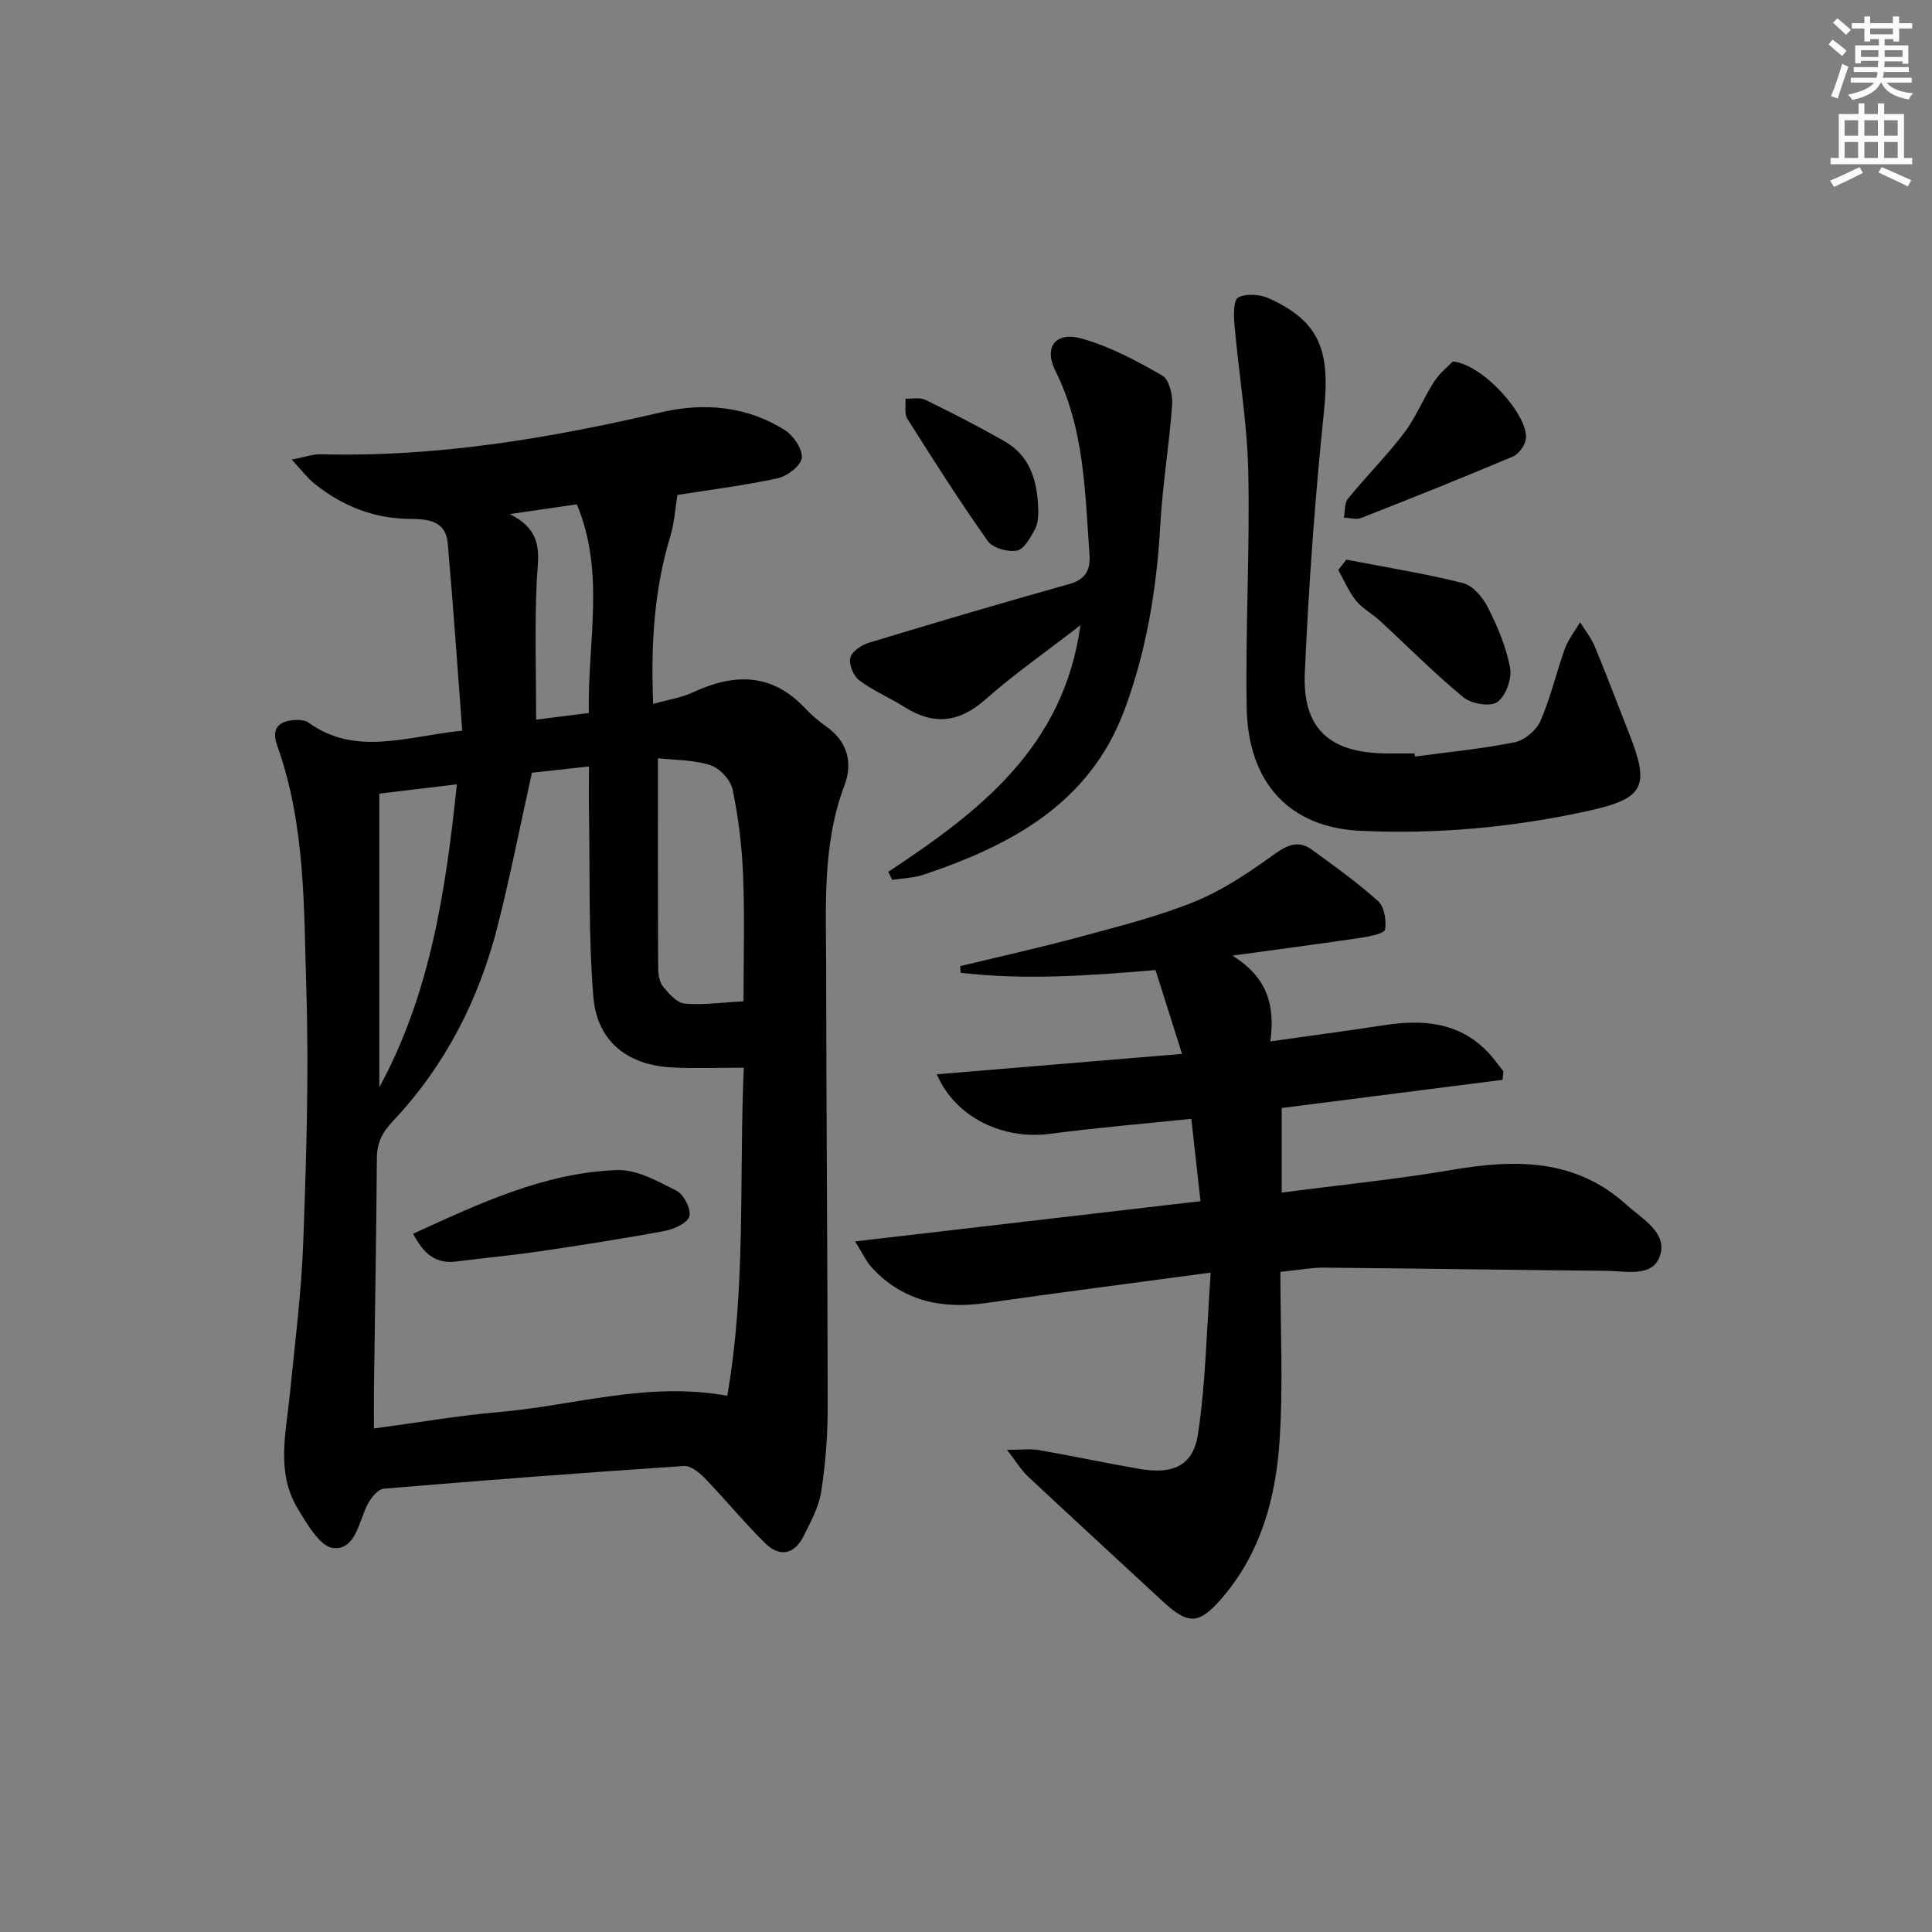 <svg enable-background="new 0 0 400 400" viewBox="0 0 400 400" xmlns="http://www.w3.org/2000/svg"><rect x="0" y="0" width="400" height="400" fill="#808080" stroke="none"/><g fill="#010100"><path d="m95.7 151.27c-1-13.16-1.87-26.03-3.01-38.88-.41-4.63-4.26-4.94-7.83-4.96-7.47-.05-13.98-2.67-19.72-7.26-1.48-1.19-2.65-2.77-4.75-5.02 2.73-.52 4.39-1.14 6.04-1.1 23.95.63 47.3-3.29 70.52-8.7 8.78-2.04 17.68-1.29 25.55 3.71 1.78 1.13 3.71 3.94 3.5 5.74-.19 1.63-3.01 3.79-4.99 4.22-6.94 1.51-14.03 2.38-20.76 3.45-.44 2.71-.6 5.7-1.45 8.49-3.37 11.12-4.08 22.47-3.57 34.77 3-.85 5.77-1.25 8.21-2.38 8.52-3.96 16.33-4.09 23.22 3.27 1.36 1.45 2.92 2.75 4.54 3.9 4.35 3.08 5.34 7.57 3.67 11.98-4.69 12.4-3.83 25.24-3.82 38.01.02 30.33.3 60.65.31 90.98 0 5.79-.45 11.64-1.34 17.36-.49 3.16-2.16 6.2-3.62 9.14-1.92 3.89-5.01 4.47-8.03 1.47-4.35-4.31-8.25-9.07-12.51-13.48-1.12-1.16-2.88-2.55-4.26-2.46-20.73 1.39-41.44 2.95-62.14 4.7-1.23.1-2.68 1.93-3.38 3.29-1.83 3.59-2.45 9.39-7.04 9-2.73-.23-5.53-5.04-7.47-8.29-4.41-7.41-2.37-15.49-1.58-23.4 1.06-10.58 2.41-21.16 2.8-31.77.63-17.29 1.17-34.63.64-51.91-.53-17.04-.14-34.31-6.04-50.77-1.39-3.88.65-5.23 4.13-5.32.8-.02 1.76.13 2.38.57 9.69 6.98 20.02 2.9 31.8 1.65zm14.43 8.72c-2.51 11.3-4.52 21.55-7.08 31.66-3.86 15.22-10.84 28.94-21.65 40.41-2.28 2.41-3.35 4.53-3.37 7.72-.12 15.97-.4 31.94-.61 47.91-.03 2.57 0 5.14 0 8.06 9.27-1.24 17.6-2.69 25.99-3.41 15.45-1.32 30.62-6.37 47.16-3.36 3.92-22.41 2.43-44.94 3.42-67.92-5.38 0-10.01.17-14.63-.04-9.35-.42-15.74-5.34-16.51-14.64-1.04-12.56-.69-25.24-.9-37.86-.05-3.1-.01-6.2-.01-9.84-4.67.52-8.58.95-11.81 1.31zm26.09-3c0 15.13-.03 29.37.05 43.61.01 1.28.31 2.85 1.09 3.77 1.19 1.43 2.84 3.29 4.42 3.42 3.87.32 7.81-.25 12.16-.48 0-9.22.25-17.69-.09-26.13-.24-5.93-.96-11.9-2.17-17.71-.41-1.98-2.67-4.44-4.61-5.05-3.53-1.13-7.44-1.05-10.85-1.43zm-57.68 7.32v60.8c10.58-19.48 13.74-40.71 16.05-62.72-5.53.66-10.42 1.24-16.05 1.92zm32.46-15.32c3.34-.42 6.88-.86 10.92-1.37-.34-14.48 3.47-29.01-2.5-43.21-4.3.63-8.15 1.19-13.88 2.03 7.33 3.63 5.82 8.75 5.58 13.92-.43 9.39-.12 18.81-.12 28.63z"/><path d="m250.66 263.48c-16.87 2.27-31.68 4.17-46.45 6.29-9.13 1.31-17.23-.32-23.69-7.31-1.15-1.24-1.87-2.88-3.49-5.44 24.45-2.85 47.77-5.57 71.52-8.33-.63-5.65-1.22-11-1.9-17.05-9.9 1.03-19.61 1.84-29.26 3.11-9.64 1.28-19.56-3.32-23.44-12.33 16.74-1.39 33.09-2.75 50.78-4.22-1.95-6.17-3.7-11.69-5.49-17.36-13.8 1.17-27.1 2.12-40.35.56-.03-.46-.07-.92-.1-1.37 8.33-2.02 16.7-3.87 24.97-6.11 8-2.17 16.12-4.19 23.76-7.32 5.88-2.41 11.3-6.14 16.51-9.87 2.72-1.95 4.97-2.72 7.61-.79 4.69 3.41 9.42 6.79 13.71 10.66 1.28 1.16 1.7 3.96 1.42 5.84-.12.79-3.04 1.42-4.75 1.68-8.34 1.24-16.71 2.34-26.86 3.73 7.33 4.57 8.84 10.37 7.85 17.76 8.3-1.18 15.96-2.19 23.59-3.36 7.9-1.21 15.32-.69 21.3 5.43 1.24 1.26 2.25 2.74 3.36 4.12-.06.59-.12 1.18-.17 1.77-15.12 1.93-30.23 3.85-45.73 5.83v17.51c11.96-1.56 23.68-2.73 35.27-4.7 13.1-2.23 25.52-2.38 36.14 7.24 3.28 2.97 8.47 5.73 6.92 10.52-1.48 4.58-7.08 3.17-11.11 3.14-19.47-.17-38.95-.49-58.42-.66-2.6-.02-5.2.49-9.07.88 0 11.77.6 23.42-.17 34.99-.78 11.86-3.91 23.28-11.99 32.62-4.74 5.47-6.93 5.49-12.29.52-9.28-8.6-18.6-17.15-27.83-25.79-1.34-1.25-2.31-2.9-4.33-5.5 3.16 0 4.89-.25 6.54.04 7.02 1.23 14 2.72 21.03 3.93 6.8 1.16 11.01-.69 11.98-7.22 1.61-10.71 1.79-21.64 2.63-33.44z"/><path d="m292.96 156.63c6.89-.93 13.85-1.58 20.65-2.96 2.04-.41 4.49-2.48 5.33-4.41 2.1-4.82 3.27-10.03 5.07-15 .7-1.93 2.08-3.62 3.14-5.42 1.03 1.67 2.31 3.24 3.05 5.04 2.48 5.98 4.75 12.05 7.13 18.08 4.25 10.81 3.12 13.33-8.19 15.85-15.63 3.48-31.5 4.95-47.51 4.2-14.59-.69-23.26-9.85-23.52-25.55-.27-16.28.68-32.58.33-48.86-.22-10.07-1.95-20.1-2.84-30.16-.18-2.01-.27-5.3.75-5.84 1.67-.9 4.58-.66 6.46.21 10.45 4.8 12.62 10.76 11.31 23.32-1.87 17.98-3.16 36.05-3.97 54.11-.52 11.6 5.07 16.6 16.74 16.75 2 .03 4 0 5.99 0 .02.22.05.43.08.64z"/><path d="m183.91 180.5c18.76-12.4 36.31-25.73 39.78-51.06-7 5.42-13.65 10.07-19.7 15.4-5.45 4.8-10.69 5.36-16.71 1.55-3.08-1.94-6.51-3.38-9.4-5.55-1.19-.89-2.17-3.3-1.83-4.67.32-1.3 2.33-2.64 3.86-3.1 13.8-4.19 27.64-8.27 41.53-12.17 3.47-.98 4.35-3.08 4.12-6.21-.94-12.88-1.03-25.84-7.04-37.88-2.51-5.03.08-8.24 5.52-6.69 5.8 1.64 11.32 4.6 16.59 7.63 1.42.81 2.19 4.02 2.05 6.04-.58 8.25-1.98 16.44-2.44 24.69-.73 13.2-2.81 26.11-7.43 38.51-7.22 19.37-23.42 27.99-41.57 34.1-2.06.69-4.34.73-6.52 1.08-.26-.57-.53-1.12-.81-1.67z"/><path d="m300.8 74.84c6.33.61 15.69 11.27 15.12 16-.16 1.35-1.46 3.16-2.69 3.68-10.4 4.4-20.89 8.59-31.39 12.71-1.04.41-2.4-.01-3.6-.05.25-1.33.08-3 .83-3.92 3.78-4.64 8.05-8.9 11.66-13.66 2.46-3.24 3.98-7.18 6.21-10.61 1.19-1.83 3-3.25 3.86-4.15z"/><path d="m278.74 115.87c8.06 1.56 16.2 2.85 24.15 4.85 2.05.52 4.12 2.96 5.16 5.04 2 3.97 3.81 8.21 4.6 12.53.41 2.23-.89 5.81-2.65 7.07-1.44 1.03-5.37.36-7.02-.99-6.03-4.96-11.53-10.55-17.29-15.85-1.59-1.46-3.62-2.52-4.95-4.17-1.52-1.88-2.47-4.21-3.67-6.35.56-.71 1.11-1.42 1.67-2.13z"/><path d="m214.97 106.31c-.07.36 0 2-.68 3.24-.94 1.72-2.24 4.16-3.74 4.44-1.88.36-5.01-.52-6.04-1.97-5.84-8.25-11.27-16.79-16.66-25.33-.66-1.05-.28-2.75-.39-4.14 1.39.05 2.99-.33 4.13.23 5.5 2.68 10.95 5.49 16.27 8.51 5.33 3.01 7.05 8.08 7.11 15.02z"/><path d="m85.54 255.43c13.82-6.31 27.22-12.65 42.21-13.18 4.07-.15 8.42 2.3 12.28 4.26 1.52.77 3.06 3.73 2.71 5.26-.31 1.36-3.12 2.71-5.01 3.06-8.62 1.62-17.3 2.96-25.98 4.24-5.73.84-11.51 1.37-17.26 2.11-4.28.55-6.82-1.61-8.95-5.75z"/></g><path d="m378.6 9.2.8-1c.9.7 1.9 1.4 2.9 2.3l-.9 1.1c-1.1-.9-2-1.7-2.8-2.4zm.5 10.7c.9-2.1 1.6-4.3 2.3-6.7.4.2.8.4 1.3.6-.7 2.1-1.5 4.2-2.2 6.6zm.4-15.2.9-.9c1 .8 2 1.6 2.8 2.4l-1 1c-1-.9-1.9-1.8-2.7-2.5zm12.5-1.3h1.2v1.4h2.7v1.1h-2.7v2.7h-1.2v-.5h-1.8v1.3h4.9v3.8h-1.2v-.5h-3.7c0 .4-.1.9-.1 1.2h5.1v1h-5.2c0 .5-.1.9-.2 1.2h6v1h-5.2c1.1 1.3 2.9 2 5.5 2.2-.4.4-.7.8-.9 1.3-2.9-.5-4.8-1.6-5.7-3.5h-.1c-.8 1.7-2.7 2.9-5.9 3.6-.2-.4-.6-.8-.9-1.1 2.8-.6 4.6-1.4 5.4-2.5h-4.8v-1h5.3c.1-.3.2-.7.2-1.2h-4.9v-1h5c0-.4 0-.8.1-1.3h-3.6v.5h-1.2v-3.7h4.9v-1.3h-1.8v.5h-1.2v-2.7h-2.6v-1.1h2.6v-1.4h1.2v1.4h4.7v-1.4zm-6.7 8.4h3.6c0-.4 0-.9 0-1.4h-3.6zm1.9-4.7h4.7v-1.2h-4.7zm6.7 3.3h-3.7v1.4h3.7z" fill="#fbfcfa"/><path d="m384.7 21.4h1.3v2.2h2.8v-2.2h1.3v2.2h4.1v9.1h1.7v1.3h-16.9v-1.3h1.7v-9.1h4.1v-2.2zm.3 13.2.7 1.2c-1.8.9-3.8 1.9-6 2.9-.2-.4-.5-.8-.8-1.3 2.4-1 4.4-2 6.1-2.8zm-3.1-6.5h2.8v-3.2h-2.8zm0 4.6h2.8v-3.3h-2.8zm4.1-4.6h2.8v-3.2h-2.8zm0 4.6h2.8v-3.3h-2.8v3.2zm3.6 1.9c2.1.9 4.1 1.8 6.1 2.7l-.7 1.3c-2.2-1.1-4.2-2-6.1-2.9zm3.3-9.7h-2.8v3.2h2.8zm-2.8 7.8h2.8v-3.3h-2.8z" fill="#fbfcfa"/></svg>